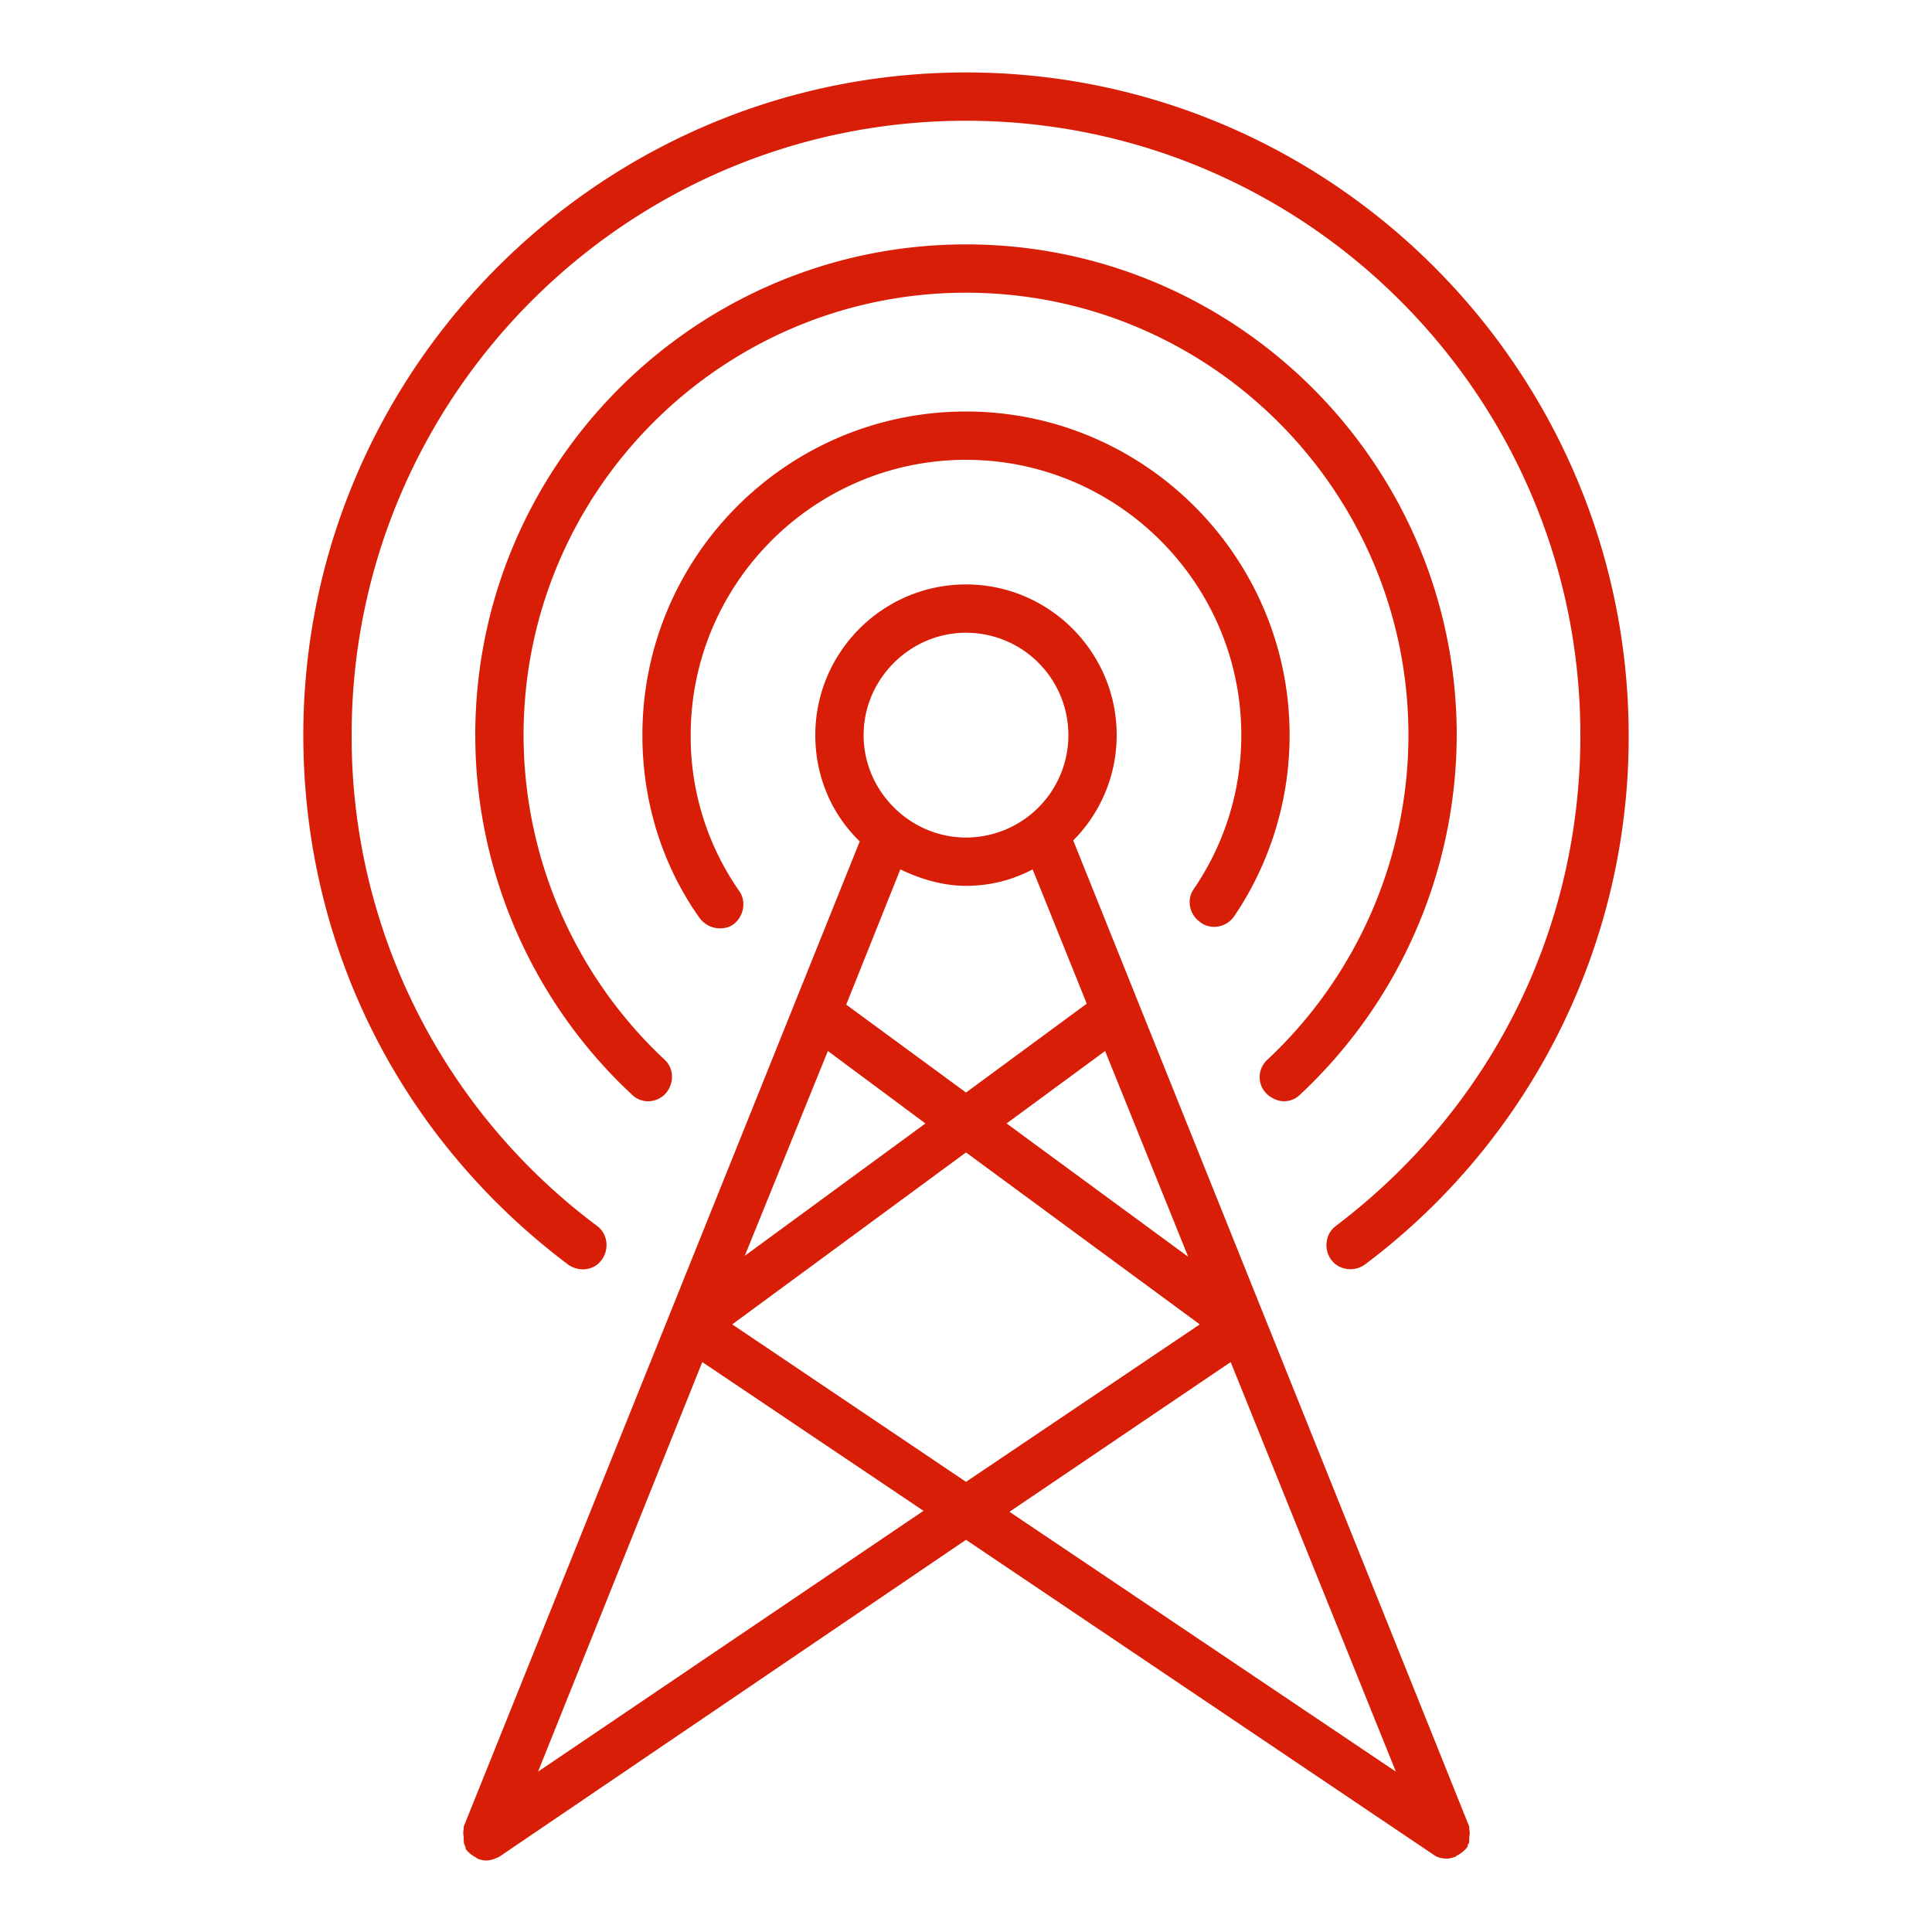 <?xml version="1.0" standalone="no"?><!DOCTYPE svg PUBLIC "-//W3C//DTD SVG 1.1//EN" "http://www.w3.org/Graphics/SVG/1.1/DTD/svg11.dtd"><svg t="1586748221837" class="icon" viewBox="0 0 1024 1024" version="1.1" xmlns="http://www.w3.org/2000/svg" p-id="1141" xmlns:xlink="http://www.w3.org/1999/xlink" width="128" height="128"><defs><style type="text/css"></style></defs><path d="M512 38.4c-193.536 0-351.232 157.696-351.232 351.232 0 111.616 51.2 213.504 140.288 280.576 2.048 1.536 5.12 2.56 7.68 2.56 4.096 0 7.68-1.536 10.24-5.12 4.096-5.632 3.072-13.824-2.56-17.92a323.482 323.482 0 0 1-130.048-260.096c0-179.712 145.92-325.632 325.632-325.632s325.632 145.92 325.632 325.632c0 102.912-47.104 197.632-129.536 260.096-5.632 4.096-6.656 12.288-2.56 17.92 4.096 5.632 12.288 6.656 17.92 2.56a349.44 349.44 0 0 0 139.776-280.064c0-194.048-157.696-351.744-351.232-351.744z" fill="#d81e06" p-id="1142"></path><path d="M512 129.536c-143.36 0-260.096 116.736-260.096 260.096 0 72.192 30.208 141.312 82.944 190.464 5.12 5.12 13.312 4.608 17.92-0.512s4.608-13.312-0.512-17.92a235.981 235.981 0 0 1-74.752-172.032c0-129.536 105.472-234.496 234.496-234.496 129.536 0 234.496 105.472 234.496 234.496 0 65.024-27.136 127.488-74.752 172.032-5.12 4.608-5.632 12.8-0.512 17.92 2.56 2.56 6.144 4.096 9.216 4.096s6.144-1.024 8.704-3.584a261.632 261.632 0 0 0 82.944-190.464c0-143.36-116.736-260.096-260.096-260.096z" fill="#d81e06" p-id="1143"></path><path d="M381.44 492.032c2.56 0 5.12-0.512 7.168-2.048 5.632-4.096 7.168-12.288 3.072-17.92a142.848 142.848 0 0 1-25.6-82.432c0-80.384 65.536-145.92 145.92-145.92s145.92 65.536 145.92 145.92c0 29.184-8.704 57.344-25.088 81.408-4.096 5.632-2.56 13.824 3.584 17.92 5.632 4.096 13.824 2.56 17.92-3.584 18.944-28.16 29.184-61.44 29.184-95.744 0-94.208-76.8-171.52-171.52-171.52s-171.52 76.8-171.52 171.52c0 34.816 10.24 68.608 30.208 96.768 2.56 3.584 6.656 5.632 10.752 5.632z" fill="#d81e06" p-id="1144"></path><path d="M778.752 974.336c0-1.536 0.512-3.072 0-4.608v-1.536L568.832 445.44c14.336-14.336 23.04-34.304 23.04-55.808 0-44.032-35.84-79.872-79.872-79.872-44.032 0-79.872 35.84-79.872 79.872 0 22.016 8.704 41.984 23.552 56.32l-209.92 522.24v1.536c-0.512 1.536 0 3.072 0 4.608s0 3.072 1.024 4.608v1.024c1.536 2.048 3.584 3.584 5.632 4.608l0.512 0.512c1.536 0.512 3.072 1.024 4.608 1.024 2.56 0 5.12-1.024 7.168-2.048L512 816.128l247.808 166.912c2.048 1.536 4.608 2.048 7.168 2.048 1.536 0 3.072-0.512 4.608-1.024l0.512-0.512c2.048-1.024 4.096-2.56 5.632-4.608 0.512-0.512 0-1.024 0-1.024 1.024-0.512 1.024-2.048 1.024-3.584z m-339.968-417.28l51.712 38.4L394.752 665.6l44.032-108.544zM512 610.816l123.904 91.136L512 785.408l-123.904-83.456L512 610.816z m117.76 55.296l-96.256-70.656 52.224-38.4 44.032 109.056zM512 335.36a54.272 54.272 0 0 1 0 108.544c-29.696 0-54.272-24.576-54.272-54.272S482.304 335.36 512 335.36z m0 134.144c12.8 0 24.576-3.072 35.328-8.704l28.672 71.168-64 47.104-63.488-46.592 28.672-71.68c10.752 5.12 22.528 8.704 34.816 8.704z m-226.816 469.504l87.04-217.088 117.248 78.848-204.288 138.24z m367.104-217.088l87.552 217.088-204.8-137.728 117.248-79.36z" fill="#d81e06" p-id="1145"></path></svg>